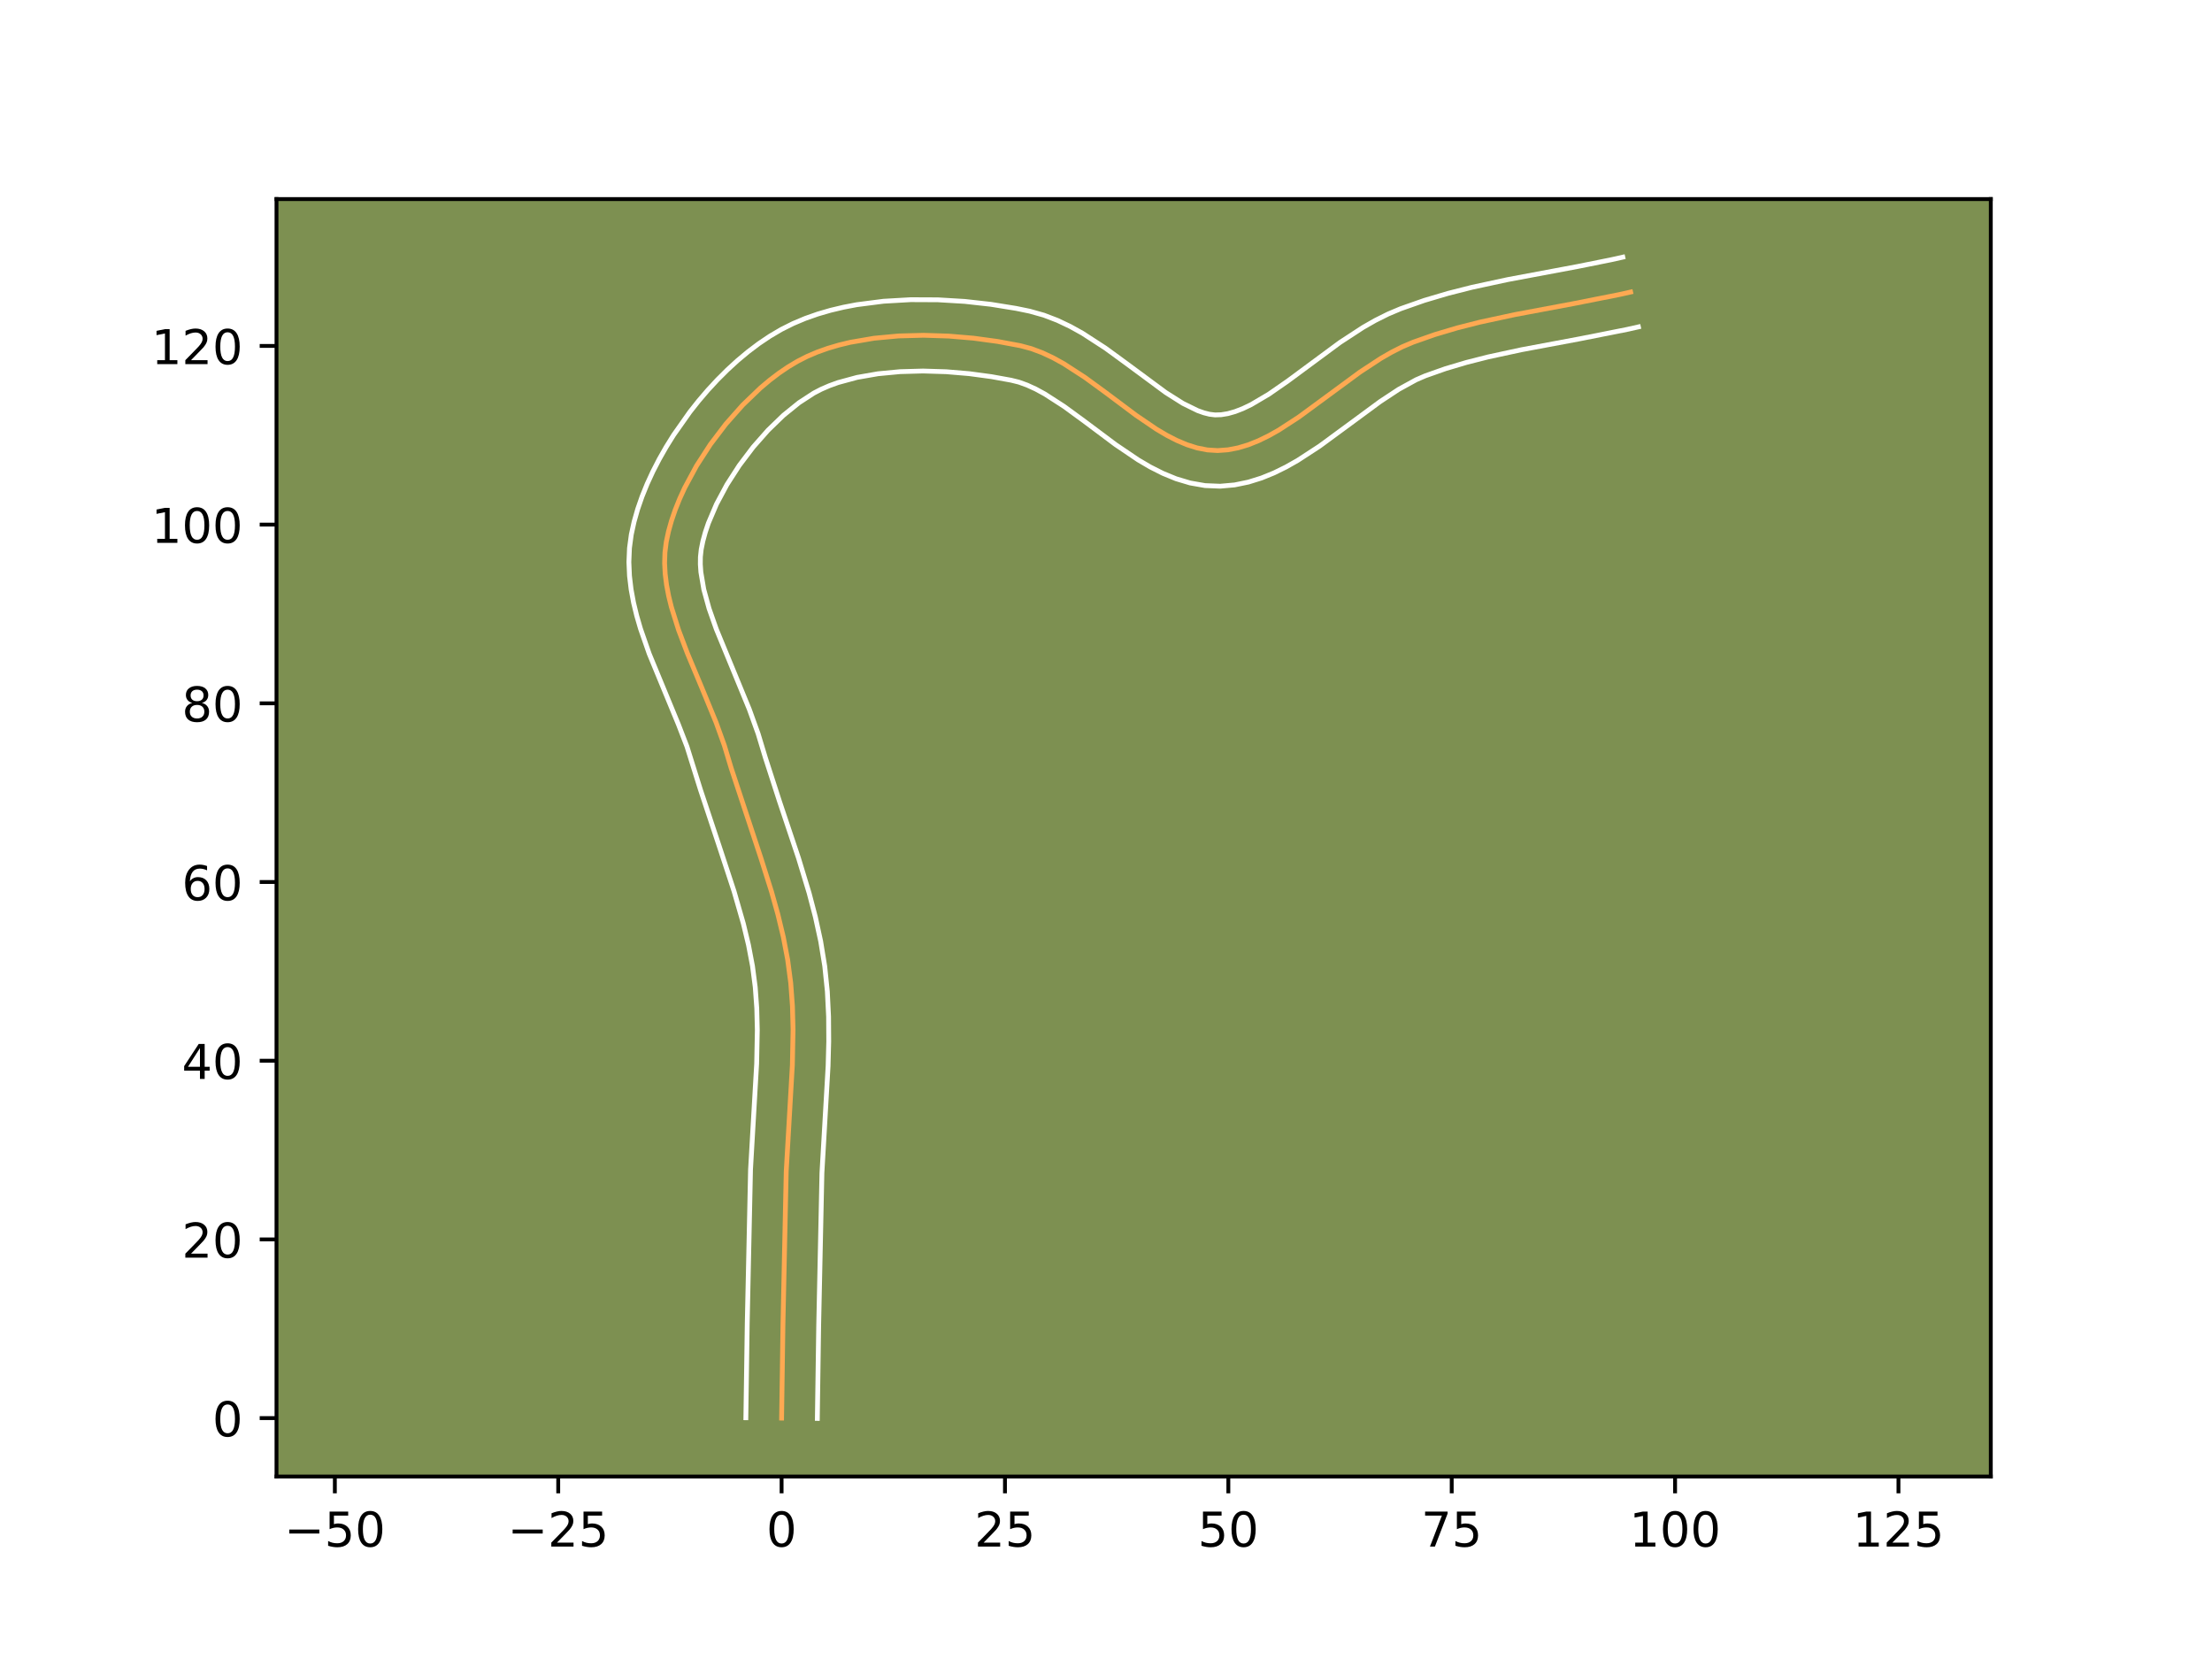 <?xml version="1.0" encoding="utf-8" standalone="no"?>
<!DOCTYPE svg PUBLIC "-//W3C//DTD SVG 1.1//EN"
  "http://www.w3.org/Graphics/SVG/1.1/DTD/svg11.dtd">
<!-- Created with matplotlib (https://matplotlib.org/) -->
<svg height="345.6pt" version="1.1" viewBox="0 0 460.8 345.6" width="460.8pt" xmlns="http://www.w3.org/2000/svg" xmlns:xlink="http://www.w3.org/1999/xlink">
 <defs>
  <style type="text/css">*{stroke-linecap:butt;stroke-linejoin:round;}</style>
 </defs>
 <g id="figure_1">
  <g id="patch_1">
   <path d="M 0 345.6 
L 460.8 345.6 
L 460.8 0 
L 0 0 
z
" style="fill:#ffffff;"/>
  </g>
  <g id="axes_1">
   <g id="patch_2">
    <path d="M 57.6 307.584 
L 414.72 307.584 
L 414.72 41.472 
L 57.6 41.472 
z
" style="fill:#7d9051;"/>
   </g>
   <g id="matplotlib.axis_1">
    <g id="xtick_1">
     <g id="line2d_1">
      <defs>
       <path d="M 0 0 
L 0 3.5 
" id="m4441f3bada" style="stroke:#000000;stroke-width:0.8;"/>
      </defs>
      <g>
       <use style="stroke:#000000;stroke-width:0.8;" x="69.756" xlink:href="#m4441f3bada" y="307.584"/>
      </g>
     </g>
     <g id="text_1">
      <!-- −50 -->
      <g transform="translate(59.204 322.182)scale(0.1 -0.1)">
       <defs>
        <path d="M 10.594 35.5 
L 73.188 35.5 
L 73.188 27.203 
L 10.594 27.203 
z
" id="DejaVuSans-8722"/>
        <path d="M 10.797 72.906 
L 49.516 72.906 
L 49.516 64.594 
L 19.828 64.594 
L 19.828 46.734 
Q 21.969 47.469 24.109 47.828 
Q 26.266 48.188 28.422 48.188 
Q 40.625 48.188 47.75 41.5 
Q 54.891 34.812 54.891 23.391 
Q 54.891 11.625 47.562 5.094 
Q 40.234 -1.422 26.906 -1.422 
Q 22.312 -1.422 17.547 -0.641 
Q 12.797 0.141 7.719 1.703 
L 7.719 11.625 
Q 12.109 9.234 16.797 8.062 
Q 21.484 6.891 26.703 6.891 
Q 35.156 6.891 40.078 11.328 
Q 45.016 15.766 45.016 23.391 
Q 45.016 31 40.078 35.438 
Q 35.156 39.891 26.703 39.891 
Q 22.75 39.891 18.812 39.016 
Q 14.891 38.141 10.797 36.281 
z
" id="DejaVuSans-53"/>
        <path d="M 31.781 66.406 
Q 24.172 66.406 20.328 58.906 
Q 16.5 51.422 16.5 36.375 
Q 16.5 21.391 20.328 13.891 
Q 24.172 6.391 31.781 6.391 
Q 39.453 6.391 43.281 13.891 
Q 47.125 21.391 47.125 36.375 
Q 47.125 51.422 43.281 58.906 
Q 39.453 66.406 31.781 66.406 
z
M 31.781 74.219 
Q 44.047 74.219 50.516 64.516 
Q 56.984 54.828 56.984 36.375 
Q 56.984 17.969 50.516 8.266 
Q 44.047 -1.422 31.781 -1.422 
Q 19.531 -1.422 13.062 8.266 
Q 6.594 17.969 6.594 36.375 
Q 6.594 54.828 13.062 64.516 
Q 19.531 74.219 31.781 74.219 
z
" id="DejaVuSans-48"/>
       </defs>
       <use xlink:href="#DejaVuSans-8722"/>
       <use x="83.789" xlink:href="#DejaVuSans-53"/>
       <use x="147.412" xlink:href="#DejaVuSans-48"/>
      </g>
     </g>
    </g>
    <g id="xtick_2">
     <g id="line2d_2">
      <g>
       <use style="stroke:#000000;stroke-width:0.8;" x="116.288" xlink:href="#m4441f3bada" y="307.584"/>
      </g>
     </g>
     <g id="text_2">
      <!-- −25 -->
      <g transform="translate(105.736 322.182)scale(0.1 -0.1)">
       <defs>
        <path d="M 19.188 8.297 
L 53.609 8.297 
L 53.609 0 
L 7.328 0 
L 7.328 8.297 
Q 12.938 14.109 22.625 23.891 
Q 32.328 33.688 34.812 36.531 
Q 39.547 41.844 41.422 45.531 
Q 43.312 49.219 43.312 52.781 
Q 43.312 58.594 39.234 62.25 
Q 35.156 65.922 28.609 65.922 
Q 23.969 65.922 18.812 64.312 
Q 13.672 62.703 7.812 59.422 
L 7.812 69.391 
Q 13.766 71.781 18.938 73 
Q 24.125 74.219 28.422 74.219 
Q 39.75 74.219 46.484 68.547 
Q 53.219 62.891 53.219 53.422 
Q 53.219 48.922 51.531 44.891 
Q 49.859 40.875 45.406 35.406 
Q 44.188 33.984 37.641 27.219 
Q 31.109 20.453 19.188 8.297 
z
" id="DejaVuSans-50"/>
       </defs>
       <use xlink:href="#DejaVuSans-8722"/>
       <use x="83.789" xlink:href="#DejaVuSans-50"/>
       <use x="147.412" xlink:href="#DejaVuSans-53"/>
      </g>
     </g>
    </g>
    <g id="xtick_3">
     <g id="line2d_3">
      <g>
       <use style="stroke:#000000;stroke-width:0.8;" x="162.821" xlink:href="#m4441f3bada" y="307.584"/>
      </g>
     </g>
     <g id="text_3">
      <!-- 0 -->
      <g transform="translate(159.64 322.182)scale(0.1 -0.1)">
       <use xlink:href="#DejaVuSans-48"/>
      </g>
     </g>
    </g>
    <g id="xtick_4">
     <g id="line2d_4">
      <g>
       <use style="stroke:#000000;stroke-width:0.8;" x="209.353" xlink:href="#m4441f3bada" y="307.584"/>
      </g>
     </g>
     <g id="text_4">
      <!-- 25 -->
      <g transform="translate(202.991 322.182)scale(0.1 -0.1)">
       <use xlink:href="#DejaVuSans-50"/>
       <use x="63.623" xlink:href="#DejaVuSans-53"/>
      </g>
     </g>
    </g>
    <g id="xtick_5">
     <g id="line2d_5">
      <g>
       <use style="stroke:#000000;stroke-width:0.8;" x="255.886" xlink:href="#m4441f3bada" y="307.584"/>
      </g>
     </g>
     <g id="text_5">
      <!-- 50 -->
      <g transform="translate(249.523 322.182)scale(0.1 -0.1)">
       <use xlink:href="#DejaVuSans-53"/>
       <use x="63.623" xlink:href="#DejaVuSans-48"/>
      </g>
     </g>
    </g>
    <g id="xtick_6">
     <g id="line2d_6">
      <g>
       <use style="stroke:#000000;stroke-width:0.8;" x="302.418" xlink:href="#m4441f3bada" y="307.584"/>
      </g>
     </g>
     <g id="text_6">
      <!-- 75 -->
      <g transform="translate(296.055 322.182)scale(0.1 -0.1)">
       <defs>
        <path d="M 8.203 72.906 
L 55.078 72.906 
L 55.078 68.703 
L 28.609 0 
L 18.312 0 
L 43.219 64.594 
L 8.203 64.594 
z
" id="DejaVuSans-55"/>
       </defs>
       <use xlink:href="#DejaVuSans-55"/>
       <use x="63.623" xlink:href="#DejaVuSans-53"/>
      </g>
     </g>
    </g>
    <g id="xtick_7">
     <g id="line2d_7">
      <g>
       <use style="stroke:#000000;stroke-width:0.8;" x="348.95" xlink:href="#m4441f3bada" y="307.584"/>
      </g>
     </g>
     <g id="text_7">
      <!-- 100 -->
      <g transform="translate(339.407 322.182)scale(0.1 -0.1)">
       <defs>
        <path d="M 12.406 8.297 
L 28.516 8.297 
L 28.516 63.922 
L 10.984 60.406 
L 10.984 69.391 
L 28.422 72.906 
L 38.281 72.906 
L 38.281 8.297 
L 54.391 8.297 
L 54.391 0 
L 12.406 0 
z
" id="DejaVuSans-49"/>
       </defs>
       <use xlink:href="#DejaVuSans-49"/>
       <use x="63.623" xlink:href="#DejaVuSans-48"/>
       <use x="127.246" xlink:href="#DejaVuSans-48"/>
      </g>
     </g>
    </g>
    <g id="xtick_8">
     <g id="line2d_8">
      <g>
       <use style="stroke:#000000;stroke-width:0.8;" x="395.483" xlink:href="#m4441f3bada" y="307.584"/>
      </g>
     </g>
     <g id="text_8">
      <!-- 125 -->
      <g transform="translate(385.939 322.182)scale(0.1 -0.1)">
       <use xlink:href="#DejaVuSans-49"/>
       <use x="63.623" xlink:href="#DejaVuSans-50"/>
       <use x="127.246" xlink:href="#DejaVuSans-53"/>
      </g>
     </g>
    </g>
   </g>
   <g id="matplotlib.axis_2">
    <g id="ytick_1">
     <g id="line2d_9">
      <defs>
       <path d="M 0 0 
L -3.5 0 
" id="m51999156b1" style="stroke:#000000;stroke-width:0.8;"/>
      </defs>
      <g>
       <use style="stroke:#000000;stroke-width:0.8;" x="57.6" xlink:href="#m51999156b1" y="295.416"/>
      </g>
     </g>
     <g id="text_9">
      <!-- 0 -->
      <g transform="translate(44.237 299.216)scale(0.1 -0.1)">
       <use xlink:href="#DejaVuSans-48"/>
      </g>
     </g>
    </g>
    <g id="ytick_2">
     <g id="line2d_10">
      <g>
       <use style="stroke:#000000;stroke-width:0.8;" x="57.6" xlink:href="#m51999156b1" y="258.19"/>
      </g>
     </g>
     <g id="text_10">
      <!-- 20 -->
      <g transform="translate(37.875 261.99)scale(0.1 -0.1)">
       <use xlink:href="#DejaVuSans-50"/>
       <use x="63.623" xlink:href="#DejaVuSans-48"/>
      </g>
     </g>
    </g>
    <g id="ytick_3">
     <g id="line2d_11">
      <g>
       <use style="stroke:#000000;stroke-width:0.8;" x="57.6" xlink:href="#m51999156b1" y="220.965"/>
      </g>
     </g>
     <g id="text_11">
      <!-- 40 -->
      <g transform="translate(37.875 224.764)scale(0.1 -0.1)">
       <defs>
        <path d="M 37.797 64.312 
L 12.891 25.391 
L 37.797 25.391 
z
M 35.203 72.906 
L 47.609 72.906 
L 47.609 25.391 
L 58.016 25.391 
L 58.016 17.188 
L 47.609 17.188 
L 47.609 0 
L 37.797 0 
L 37.797 17.188 
L 4.891 17.188 
L 4.891 26.703 
z
" id="DejaVuSans-52"/>
       </defs>
       <use xlink:href="#DejaVuSans-52"/>
       <use x="63.623" xlink:href="#DejaVuSans-48"/>
      </g>
     </g>
    </g>
    <g id="ytick_4">
     <g id="line2d_12">
      <g>
       <use style="stroke:#000000;stroke-width:0.8;" x="57.6" xlink:href="#m51999156b1" y="183.739"/>
      </g>
     </g>
     <g id="text_12">
      <!-- 60 -->
      <g transform="translate(37.875 187.538)scale(0.1 -0.1)">
       <defs>
        <path d="M 33.016 40.375 
Q 26.375 40.375 22.484 35.828 
Q 18.609 31.297 18.609 23.391 
Q 18.609 15.531 22.484 10.953 
Q 26.375 6.391 33.016 6.391 
Q 39.656 6.391 43.531 10.953 
Q 47.406 15.531 47.406 23.391 
Q 47.406 31.297 43.531 35.828 
Q 39.656 40.375 33.016 40.375 
z
M 52.594 71.297 
L 52.594 62.312 
Q 48.875 64.062 45.094 64.984 
Q 41.312 65.922 37.594 65.922 
Q 27.828 65.922 22.672 59.328 
Q 17.531 52.734 16.797 39.406 
Q 19.672 43.656 24.016 45.922 
Q 28.375 48.188 33.594 48.188 
Q 44.578 48.188 50.953 41.516 
Q 57.328 34.859 57.328 23.391 
Q 57.328 12.156 50.688 5.359 
Q 44.047 -1.422 33.016 -1.422 
Q 20.359 -1.422 13.672 8.266 
Q 6.984 17.969 6.984 36.375 
Q 6.984 53.656 15.188 63.938 
Q 23.391 74.219 37.203 74.219 
Q 40.922 74.219 44.703 73.484 
Q 48.484 72.75 52.594 71.297 
z
" id="DejaVuSans-54"/>
       </defs>
       <use xlink:href="#DejaVuSans-54"/>
       <use x="63.623" xlink:href="#DejaVuSans-48"/>
      </g>
     </g>
    </g>
    <g id="ytick_5">
     <g id="line2d_13">
      <g>
       <use style="stroke:#000000;stroke-width:0.8;" x="57.6" xlink:href="#m51999156b1" y="146.513"/>
      </g>
     </g>
     <g id="text_13">
      <!-- 80 -->
      <g transform="translate(37.875 150.312)scale(0.1 -0.1)">
       <defs>
        <path d="M 31.781 34.625 
Q 24.75 34.625 20.719 30.859 
Q 16.703 27.094 16.703 20.516 
Q 16.703 13.922 20.719 10.156 
Q 24.75 6.391 31.781 6.391 
Q 38.812 6.391 42.859 10.172 
Q 46.922 13.969 46.922 20.516 
Q 46.922 27.094 42.891 30.859 
Q 38.875 34.625 31.781 34.625 
z
M 21.922 38.812 
Q 15.578 40.375 12.031 44.719 
Q 8.5 49.078 8.5 55.328 
Q 8.5 64.062 14.719 69.141 
Q 20.953 74.219 31.781 74.219 
Q 42.672 74.219 48.875 69.141 
Q 55.078 64.062 55.078 55.328 
Q 55.078 49.078 51.531 44.719 
Q 48 40.375 41.703 38.812 
Q 48.828 37.156 52.797 32.312 
Q 56.781 27.484 56.781 20.516 
Q 56.781 9.906 50.312 4.234 
Q 43.844 -1.422 31.781 -1.422 
Q 19.734 -1.422 13.25 4.234 
Q 6.781 9.906 6.781 20.516 
Q 6.781 27.484 10.781 32.312 
Q 14.797 37.156 21.922 38.812 
z
M 18.312 54.391 
Q 18.312 48.734 21.844 45.562 
Q 25.391 42.391 31.781 42.391 
Q 38.141 42.391 41.719 45.562 
Q 45.312 48.734 45.312 54.391 
Q 45.312 60.062 41.719 63.234 
Q 38.141 66.406 31.781 66.406 
Q 25.391 66.406 21.844 63.234 
Q 18.312 60.062 18.312 54.391 
z
" id="DejaVuSans-56"/>
       </defs>
       <use xlink:href="#DejaVuSans-56"/>
       <use x="63.623" xlink:href="#DejaVuSans-48"/>
      </g>
     </g>
    </g>
    <g id="ytick_6">
     <g id="line2d_14">
      <g>
       <use style="stroke:#000000;stroke-width:0.8;" x="57.6" xlink:href="#m51999156b1" y="109.287"/>
      </g>
     </g>
     <g id="text_14">
      <!-- 100 -->
      <g transform="translate(31.512 113.086)scale(0.1 -0.1)">
       <use xlink:href="#DejaVuSans-49"/>
       <use x="63.623" xlink:href="#DejaVuSans-48"/>
       <use x="127.246" xlink:href="#DejaVuSans-48"/>
      </g>
     </g>
    </g>
    <g id="ytick_7">
     <g id="line2d_15">
      <g>
       <use style="stroke:#000000;stroke-width:0.8;" x="57.6" xlink:href="#m51999156b1" y="72.061"/>
      </g>
     </g>
     <g id="text_15">
      <!-- 120 -->
      <g transform="translate(31.512 75.86)scale(0.1 -0.1)">
       <use xlink:href="#DejaVuSans-49"/>
       <use x="63.623" xlink:href="#DejaVuSans-50"/>
       <use x="127.246" xlink:href="#DejaVuSans-48"/>
      </g>
     </g>
    </g>
   </g>
   <g id="line2d_16">
    <path clip-path="url(#pbe472a3d9f)" d="M 162.821 295.416 
L 163.105 275.826 
L 163.786 243.985 
L 164.355 234.138 
L 165.065 221.829 
L 165.206 214.481 
L 165.08 209.611 
L 164.724 204.772 
L 164.092 199.969 
L 163.183 195.203 
L 162.044 190.467 
L 160.722 185.755 
L 158.5 178.718 
L 152.312 159.988 
L 150.891 155.273 
L 149.172 150.499 
L 146.198 143.269 
L 143.171 136.03 
L 141.358 131.24 
L 139.873 126.508 
L 139.298 124.171 
L 138.857 121.858 
L 138.569 119.572 
L 138.45 117.316 
L 138.519 115.093 
L 138.793 112.906 
L 139.259 110.713 
L 139.885 108.475 
L 140.662 106.205 
L 141.582 103.914 
L 142.634 101.616 
L 145.1 97.042 
L 147.987 92.578 
L 151.22 88.321 
L 154.727 84.364 
L 158.432 80.805 
L 160.336 79.205 
L 162.262 77.739 
L 164.201 76.42 
L 166.144 75.261 
L 168.144 74.245 
L 170.253 73.345 
L 172.462 72.559 
L 174.759 71.882 
L 177.133 71.309 
L 182.073 70.462 
L 187.196 69.985 
L 192.416 69.846 
L 197.648 70.012 
L 202.807 70.45 
L 207.807 71.129 
L 212.563 72.015 
L 214.852 72.63 
L 217.114 73.477 
L 219.353 74.526 
L 221.569 75.745 
L 225.945 78.574 
L 230.258 81.721 
L 236.65 86.508 
L 240.885 89.388 
L 243 90.644 
L 245.118 91.736 
L 247.239 92.634 
L 249.367 93.308 
L 251.502 93.727 
L 253.649 93.861 
L 255.794 93.706 
L 257.926 93.297 
L 260.048 92.658 
L 262.161 91.813 
L 264.268 90.788 
L 266.371 89.606 
L 270.574 86.875 
L 276.903 82.225 
L 283.315 77.507 
L 287.665 74.652 
L 289.869 73.386 
L 292.096 72.261 
L 294.347 71.301 
L 298.924 69.69 
L 303.587 68.304 
L 308.321 67.102 
L 315.519 65.55 
L 327.637 63.28 
L 337.294 61.369 
L 339.686 60.834 
L 339.686 60.834 
" style="fill:none;stroke:#fea952;stroke-linecap:square;"/>
   </g>
   <g id="line2d_17">
    <path clip-path="url(#pbe472a3d9f)" d="M 155.376 295.345 
L 155.662 275.684 
L 156.349 243.627 
L 156.926 233.649 
L 157.625 221.579 
L 157.761 214.593 
L 157.649 210.06 
L 157.329 205.631 
L 156.761 201.267 
L 155.927 196.867 
L 154.86 192.42 
L 152.909 185.653 
L 149.879 176.433 
L 145.923 164.532 
L 143.099 155.507 
L 141.336 150.941 
L 135.241 136.188 
L 133.423 130.964 
L 132.644 128.288 
L 131.984 125.565 
L 131.471 122.79 
L 131.134 119.963 
L 131.009 117.086 
L 131.132 114.168 
L 131.51 111.361 
L 132.089 108.707 
L 132.841 106.062 
L 133.753 103.431 
L 134.812 100.815 
L 136.008 98.221 
L 137.331 95.653 
L 138.772 93.12 
L 140.322 90.628 
L 143.721 85.805 
L 145.555 83.49 
L 147.469 81.254 
L 149.458 79.104 
L 151.517 77.051 
L 153.641 75.106 
L 155.828 73.28 
L 158.076 71.582 
L 160.385 70.028 
L 162.771 68.624 
L 165.224 67.396 
L 167.756 66.331 
L 170.356 65.418 
L 173.013 64.644 
L 175.721 63.999 
L 178.469 63.474 
L 184.058 62.755 
L 189.715 62.43 
L 195.375 62.455 
L 200.968 62.789 
L 206.425 63.397 
L 211.676 64.246 
L 214.496 64.825 
L 217.462 65.658 
L 220.272 66.735 
L 222.941 68.002 
L 225.487 69.414 
L 230.279 72.52 
L 234.749 75.783 
L 242.854 81.775 
L 246.413 84.027 
L 249.487 85.536 
L 250.8 86.002 
L 251.966 86.296 
L 253.114 86.435 
L 254.39 86.394 
L 255.778 86.168 
L 257.284 85.744 
L 258.903 85.118 
L 260.622 84.296 
L 264.306 82.123 
L 268.254 79.385 
L 279.128 71.35 
L 283.957 68.196 
L 286.511 66.742 
L 289.175 65.413 
L 291.779 64.313 
L 296.723 62.577 
L 301.691 61.105 
L 306.663 59.844 
L 314.093 58.242 
L 328.651 55.515 
L 335.669 54.103 
L 338.061 53.568 
L 338.061 53.568 
" style="fill:none;stroke:#ffffff;stroke-linecap:square;"/>
   </g>
   <g id="line2d_18">
    <path clip-path="url(#pbe472a3d9f)" d="M 170.266 295.488 
L 170.549 275.968 
L 171.223 244.343 
L 171.784 234.626 
L 172.506 222.079 
L 172.642 216.953 
L 172.609 211.772 
L 172.351 206.543 
L 171.811 201.281 
L 170.964 196.091 
L 169.859 191.013 
L 168.555 186.038 
L 166.342 178.75 
L 162.401 166.995 
L 159.454 157.884 
L 157.929 152.843 
L 156.09 147.747 
L 153.05 140.358 
L 149.224 131.071 
L 147.709 126.766 
L 146.612 122.777 
L 146.004 119.181 
L 145.892 117.547 
L 145.907 116.018 
L 146.076 114.452 
L 146.428 112.718 
L 146.928 110.887 
L 147.571 108.978 
L 149.26 105.011 
L 151.428 100.964 
L 153.999 96.97 
L 156.886 93.151 
L 159.995 89.625 
L 163.223 86.504 
L 166.449 83.896 
L 169.517 81.898 
L 171.063 81.093 
L 172.75 80.359 
L 174.568 79.7 
L 178.546 78.619 
L 182.896 77.861 
L 187.51 77.423 
L 192.283 77.29 
L 197.112 77.438 
L 201.896 77.839 
L 206.533 78.464 
L 210.63 79.205 
L 212.242 79.603 
L 213.957 80.22 
L 215.765 81.049 
L 217.651 82.075 
L 221.61 84.627 
L 225.768 87.66 
L 232.364 92.596 
L 237.085 95.791 
L 239.588 97.261 
L 242.215 98.592 
L 244.991 99.732 
L 247.933 100.613 
L 251.039 101.157 
L 254.183 101.286 
L 257.197 101.018 
L 260.074 100.425 
L 262.811 99.571 
L 265.419 98.508 
L 267.914 97.279 
L 270.315 95.921 
L 274.897 92.936 
L 281.378 88.176 
L 287.502 83.664 
L 291.373 81.109 
L 295.016 79.11 
L 296.914 78.29 
L 301.124 76.802 
L 305.484 75.504 
L 309.98 74.36 
L 316.945 72.857 
L 329.007 70.598 
L 338.919 68.634 
L 341.311 68.099 
L 341.311 68.099 
" style="fill:none;stroke:#ffffff;stroke-linecap:square;"/>
   </g>
   <g id="patch_3">
    <path d="M 57.6 307.584 
L 57.6 41.472 
" style="fill:none;stroke:#000000;stroke-linecap:square;stroke-linejoin:miter;stroke-width:0.8;"/>
   </g>
   <g id="patch_4">
    <path d="M 414.72 307.584 
L 414.72 41.472 
" style="fill:none;stroke:#000000;stroke-linecap:square;stroke-linejoin:miter;stroke-width:0.8;"/>
   </g>
   <g id="patch_5">
    <path d="M 57.6 307.584 
L 414.72 307.584 
" style="fill:none;stroke:#000000;stroke-linecap:square;stroke-linejoin:miter;stroke-width:0.8;"/>
   </g>
   <g id="patch_6">
    <path d="M 57.6 41.472 
L 414.72 41.472 
" style="fill:none;stroke:#000000;stroke-linecap:square;stroke-linejoin:miter;stroke-width:0.8;"/>
   </g>
  </g>
 </g>
 <defs>
  <clipPath id="pbe472a3d9f">
   <rect height="266.112" width="357.12" x="57.6" y="41.472"/>
  </clipPath>
 </defs>
</svg>
